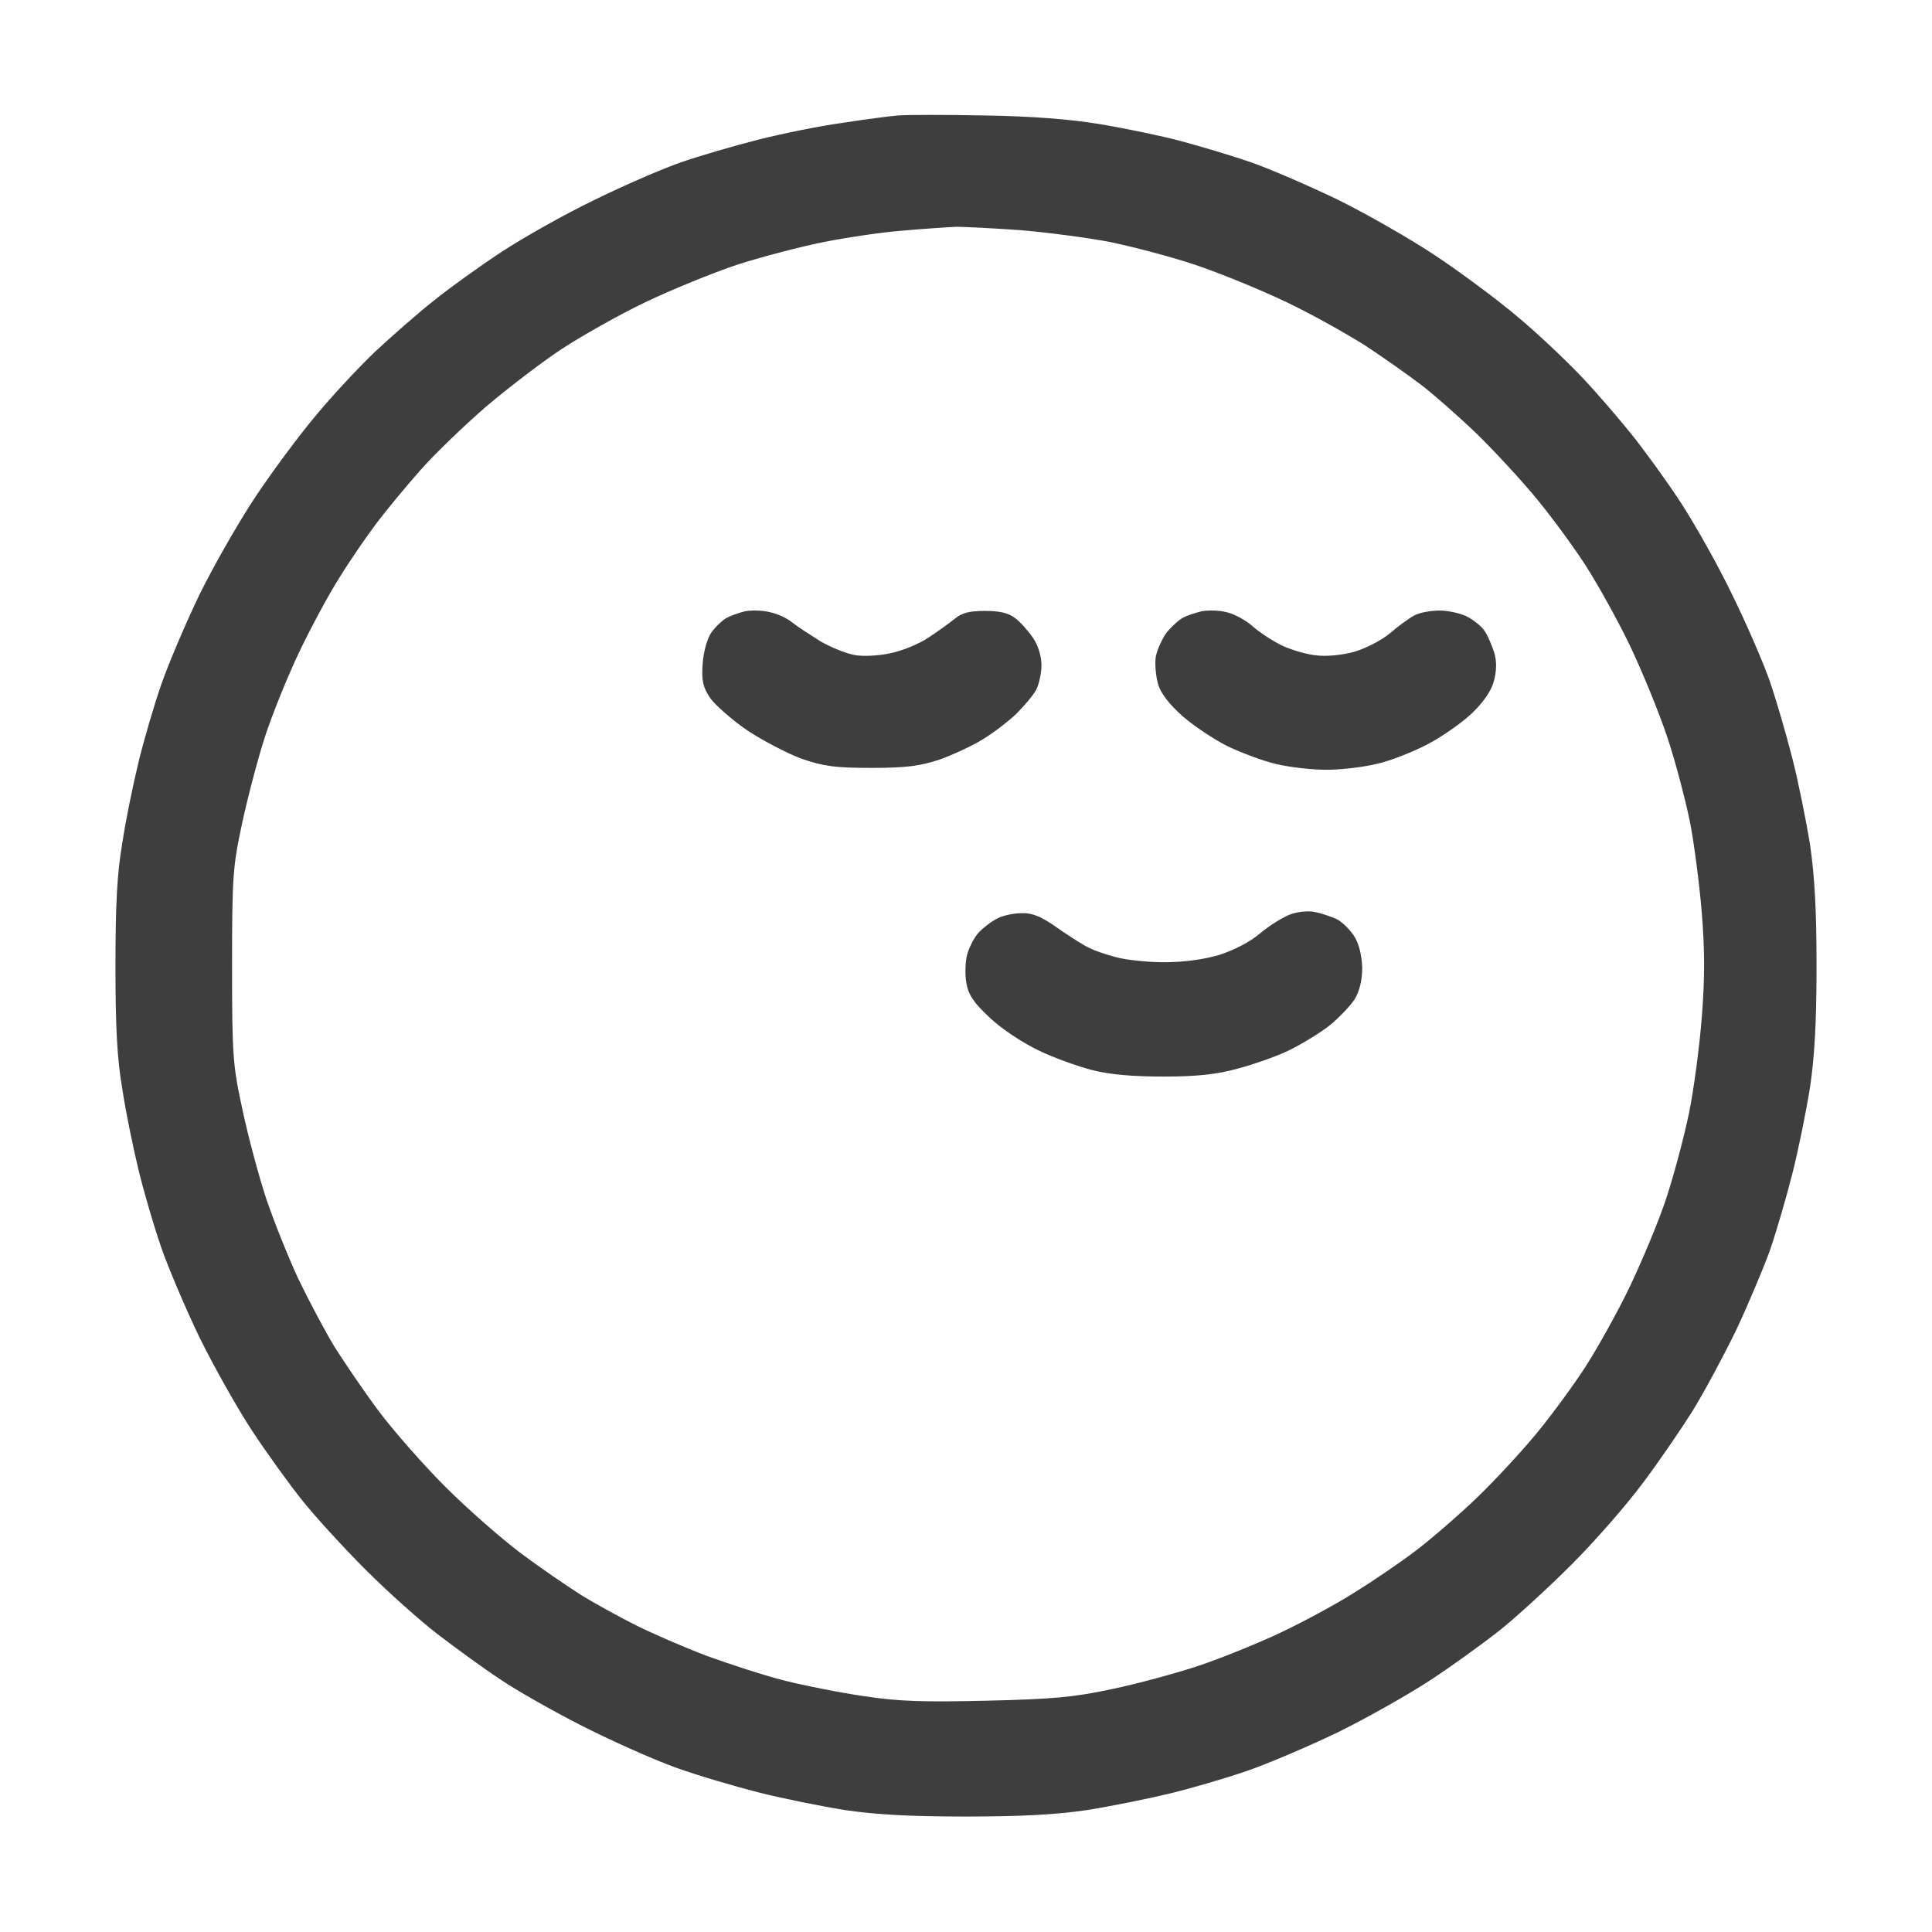 <svg version="1.2" xmlns="http://www.w3.org/2000/svg" viewBox="0 0 512 512" width="512" height="512">
	<title>odak-icon-512</title>
	<style>
		.s0 { fill: #3e3e3e } 
	</style>
	<path id="Path 0" fill-rule="evenodd" class="s0" d="m261 30.6q18.5 0.3 30.5 2.3c6.6 1.1 16.3 3.1 21.5 4.5 5.2 1.4 13.6 3.9 18.5 5.6 4.9 1.7 15.3 6.2 23 9.9 7.7 3.8 19.4 10.5 26 14.9 6.6 4.4 16.3 11.6 21.5 16 5.2 4.3 12.8 11.5 16.9 15.8 4.1 4.3 10.1 11.3 13.4 15.4 3.3 4.1 9.2 12.2 13 18 3.8 5.8 10 16.8 13.7 24.5 3.8 7.7 8.3 18.1 10 23 1.7 4.9 4.4 14.2 6 20.5 1.6 6.3 3.7 16.7 4.7 23 1.2 8.2 1.7 17.3 1.7 32 0 14.7-0.5 23.8-1.7 32-1 6.3-3.1 16.7-4.7 23-1.6 6.3-4.3 15.6-6 20.5-1.8 4.9-5.8 14.4-8.9 21-3.2 6.6-8.4 16.3-11.6 21.5-3.3 5.2-9.3 14-13.5 19.5-4.1 5.5-12.4 15-18.5 21.1-6.1 6.1-14.6 13.9-19 17.4-4.4 3.5-12.7 9.5-18.5 13.3-5.8 3.8-16.8 10-24.5 13.8-7.7 3.7-18.5 8.3-24 10.2-5.5 1.9-14.7 4.6-20.5 6-5.8 1.4-15.7 3.4-22 4.4-8.2 1.2-17.4 1.7-32 1.7-14.7 0-23.8-0.5-32-1.7-6.3-1-16.7-3.1-23-4.7-6.3-1.6-16.2-4.5-22-6.6-5.8-2.1-16.8-7-24.5-10.9-7.7-3.9-17.6-9.5-22-12.5-4.4-2.9-11.8-8.3-16.5-11.9-4.7-3.6-13.3-11.3-19.1-17.1-5.8-5.8-13.4-14.1-16.9-18.5-3.5-4.4-9.5-12.7-13.3-18.5-3.8-5.8-10-16.8-13.8-24.5-3.7-7.7-8.3-18.5-10.2-24-1.9-5.5-4.6-14.7-6-20.5-1.4-5.8-3.4-15.4-4.3-21.5-1.4-8.1-1.8-16.6-1.8-32.5 0-15.9 0.4-24.4 1.8-32.5 0.9-6.1 2.9-15.7 4.3-21.5 1.4-5.8 4.1-15 6-20.5 1.9-5.5 6.5-16.3 10.2-24 3.8-7.7 10.5-19.4 14.9-26 4.4-6.6 11.6-16.3 16-21.5 4.3-5.2 11.4-12.8 15.6-16.8 4.2-3.9 11.1-10 15.4-13.4 4.2-3.4 12.4-9.3 18.2-13.1 5.8-3.8 16.8-10 24.5-13.7 7.7-3.8 18.1-8.3 23-10 4.9-1.7 14.2-4.4 20.5-6 6.3-1.6 16.2-3.6 22-4.4 5.8-0.9 12.5-1.8 15-2 2.5-0.2 12.8-0.2 23 0zm-42.5 33.5c-6.1 1.2-16.4 3.9-23 6-6.6 2.2-17.6 6.7-24.5 10-6.9 3.3-16.8 8.9-22 12.3-5.2 3.4-14.2 10.3-20 15.2-5.8 5-13.7 12.6-17.5 16.9-3.9 4.4-9.1 10.7-11.6 14-2.5 3.3-7 9.8-9.9 14.5-3 4.7-7.8 13.7-10.8 20-3 6.3-7 16.2-8.9 22-1.9 5.8-4.6 16.1-6.1 23-2.5 11.7-2.7 14.1-2.7 38 0 24 0.2 26.3 2.8 38.3 1.5 7 4.3 17.5 6.3 23.5 2 5.9 5.8 15.4 8.5 21.2 2.8 5.8 7.1 13.9 9.6 18 2.6 4.1 7.8 11.8 11.7 17 3.9 5.2 11.8 14.2 17.6 20 5.8 5.8 14.8 13.7 20 17.6 5.2 3.9 12.4 8.8 16 11.1 3.6 2.2 10.1 5.8 14.5 8 4.4 2.2 12.9 5.9 19 8.2 6.1 2.2 15.3 5.2 20.5 6.5 5.2 1.3 14.7 3.2 21 4.1 9.1 1.4 15.8 1.6 32.5 1.2 17.4-0.4 23.1-0.9 33.3-3.1 6.7-1.4 17-4.2 23-6.2 5.9-2 15.6-5.9 21.7-8.8 6.1-2.9 14.8-7.6 19.5-10.6 4.7-2.9 11.9-7.8 16-10.9 4.1-3.1 11.4-9.4 16.3-14.1 4.9-4.7 12.2-12.6 16.2-17.5 4-4.9 9.8-12.8 12.8-17.5 3-4.7 8.3-14.1 11.6-21 3.3-6.9 7.7-17.4 9.7-23.5 2-6.1 4.7-16.2 6-22.5 1.3-6.3 2.8-17.8 3.4-25.5 0.8-10.1 0.8-17.7 0-27.5-0.6-7.4-2-18.2-3.1-24-1.2-5.8-3.8-15.9-6-22.5-2.2-6.6-6.7-17.6-10-24.5-3.3-6.9-8.6-16.3-11.6-21-3-4.7-8.8-12.6-12.8-17.5-4-4.9-11.3-12.8-16.1-17.5-4.9-4.7-11.6-10.6-14.9-13.1-3.3-2.5-9.8-7.1-14.5-10.2-4.7-3-14.1-8.3-21-11.6-6.9-3.3-17.9-7.8-24.5-10-6.6-2.2-16.7-4.8-22.5-6-5.8-1.1-16.4-2.5-23.5-3.1-7.1-0.5-14.8-0.9-17-0.9-2.2 0.1-8.5 0.5-14 1-5.5 0.4-14.9 1.8-21 3zm-14.6 98.1c2 0.4 4.7 1.6 6.1 2.8 1.4 1.1 4.8 3.3 7.5 5 2.8 1.6 6.8 3.2 9 3.6 2.2 0.4 6.5 0.2 9.5-0.5 3-0.6 7.5-2.4 10-4.1 2.5-1.6 5.6-3.9 7-5 1.9-1.6 3.9-2.1 8-2.1 3.9 0 6.2 0.5 8 1.9 1.4 1 3.5 3.4 4.8 5.3 1.4 2.1 2.2 4.9 2.2 7.2 0 2-0.6 4.9-1.4 6.5-0.8 1.5-3.2 4.3-5.3 6.4-2.1 2-6 5-8.8 6.7-2.7 1.7-7.9 4.1-11.5 5.4-5.2 1.7-8.8 2.2-18 2.2-9.6 0-12.6-0.4-18.5-2.4-3.8-1.4-10.3-4.8-14.4-7.5-4.1-2.8-8.5-6.7-9.9-8.6-1.9-2.9-2.3-4.5-2-9 0.2-3.1 1.2-6.7 2.2-8.2 1-1.5 2.8-3.2 3.9-3.9 1.2-0.7 3.5-1.5 5.1-1.9 1.6-0.3 4.5-0.3 6.5 0.2zm121 0c2 0.4 5.2 2.1 7.1 3.8 1.9 1.7 5.5 4 8 5.2 2.5 1.1 6.5 2.3 9 2.5 2.7 0.3 6.8-0.1 10-1 3-0.9 7.3-3.1 9.5-5 2.2-1.9 5.1-4 6.5-4.7 1.4-0.7 4.3-1.2 6.5-1.2 2.2 0 5.5 0.7 7.3 1.6 1.7 0.9 3.9 2.6 4.7 3.9 0.8 1.2 1.9 3.8 2.5 5.7 0.7 2.4 0.6 4.8-0.1 7.5-0.7 2.6-2.7 5.5-5.8 8.5-2.6 2.5-7.9 6.2-11.7 8.2-3.8 2-9.8 4.4-13.4 5.2-3.6 0.9-9.6 1.6-13.5 1.6-3.9 0-9.8-0.7-13.2-1.5-3.5-0.8-9.3-3-12.9-4.7-3.6-1.8-9-5.4-12-8-3.6-3.2-5.8-6.1-6.5-8.5-0.6-2.1-0.9-5.4-0.6-7.3 0.4-1.9 1.7-4.8 2.9-6.4 1.3-1.6 3.2-3.3 4.3-3.9 1.1-0.6 3.3-1.3 4.9-1.7 1.6-0.3 4.5-0.3 6.5 0.2zm23.6 79.5c1.6 0.3 4.2 1.2 5.8 1.9 1.5 0.8 3.6 2.9 4.7 4.7 1.2 2 1.9 5 2 8.2 0 3.3-0.7 6.1-2 8.3-1.1 1.7-4.1 4.9-6.7 7-2.7 2.1-7.5 5-10.8 6.6-3.3 1.6-9.4 3.7-13.5 4.8-5.4 1.5-10.8 2.1-19.5 2.1-8.3 0-14.2-0.5-19-1.7-3.9-1-10.3-3.3-14.2-5.2-4.2-2-9.7-5.6-12.9-8.6-4.4-4.1-5.8-6.2-6.3-9.3-0.4-2.2-0.3-5.6 0.2-7.5 0.5-1.9 1.9-4.6 3-5.8 1.2-1.3 3.4-3 5-3.8 1.5-0.8 4.4-1.4 6.5-1.4 2.7-0.1 5.1 0.9 8.7 3.4 2.8 2 6.4 4.3 8 5.2 1.6 1 5.3 2.3 8 3 2.8 0.8 8.6 1.4 13 1.4 5.2 0 10.3-0.7 14.5-1.9 4-1.3 8.2-3.4 11-5.8 2.5-2.1 6.1-4.3 8-5 1.9-0.7 4.9-1 6.5-0.6z"/>
</svg>